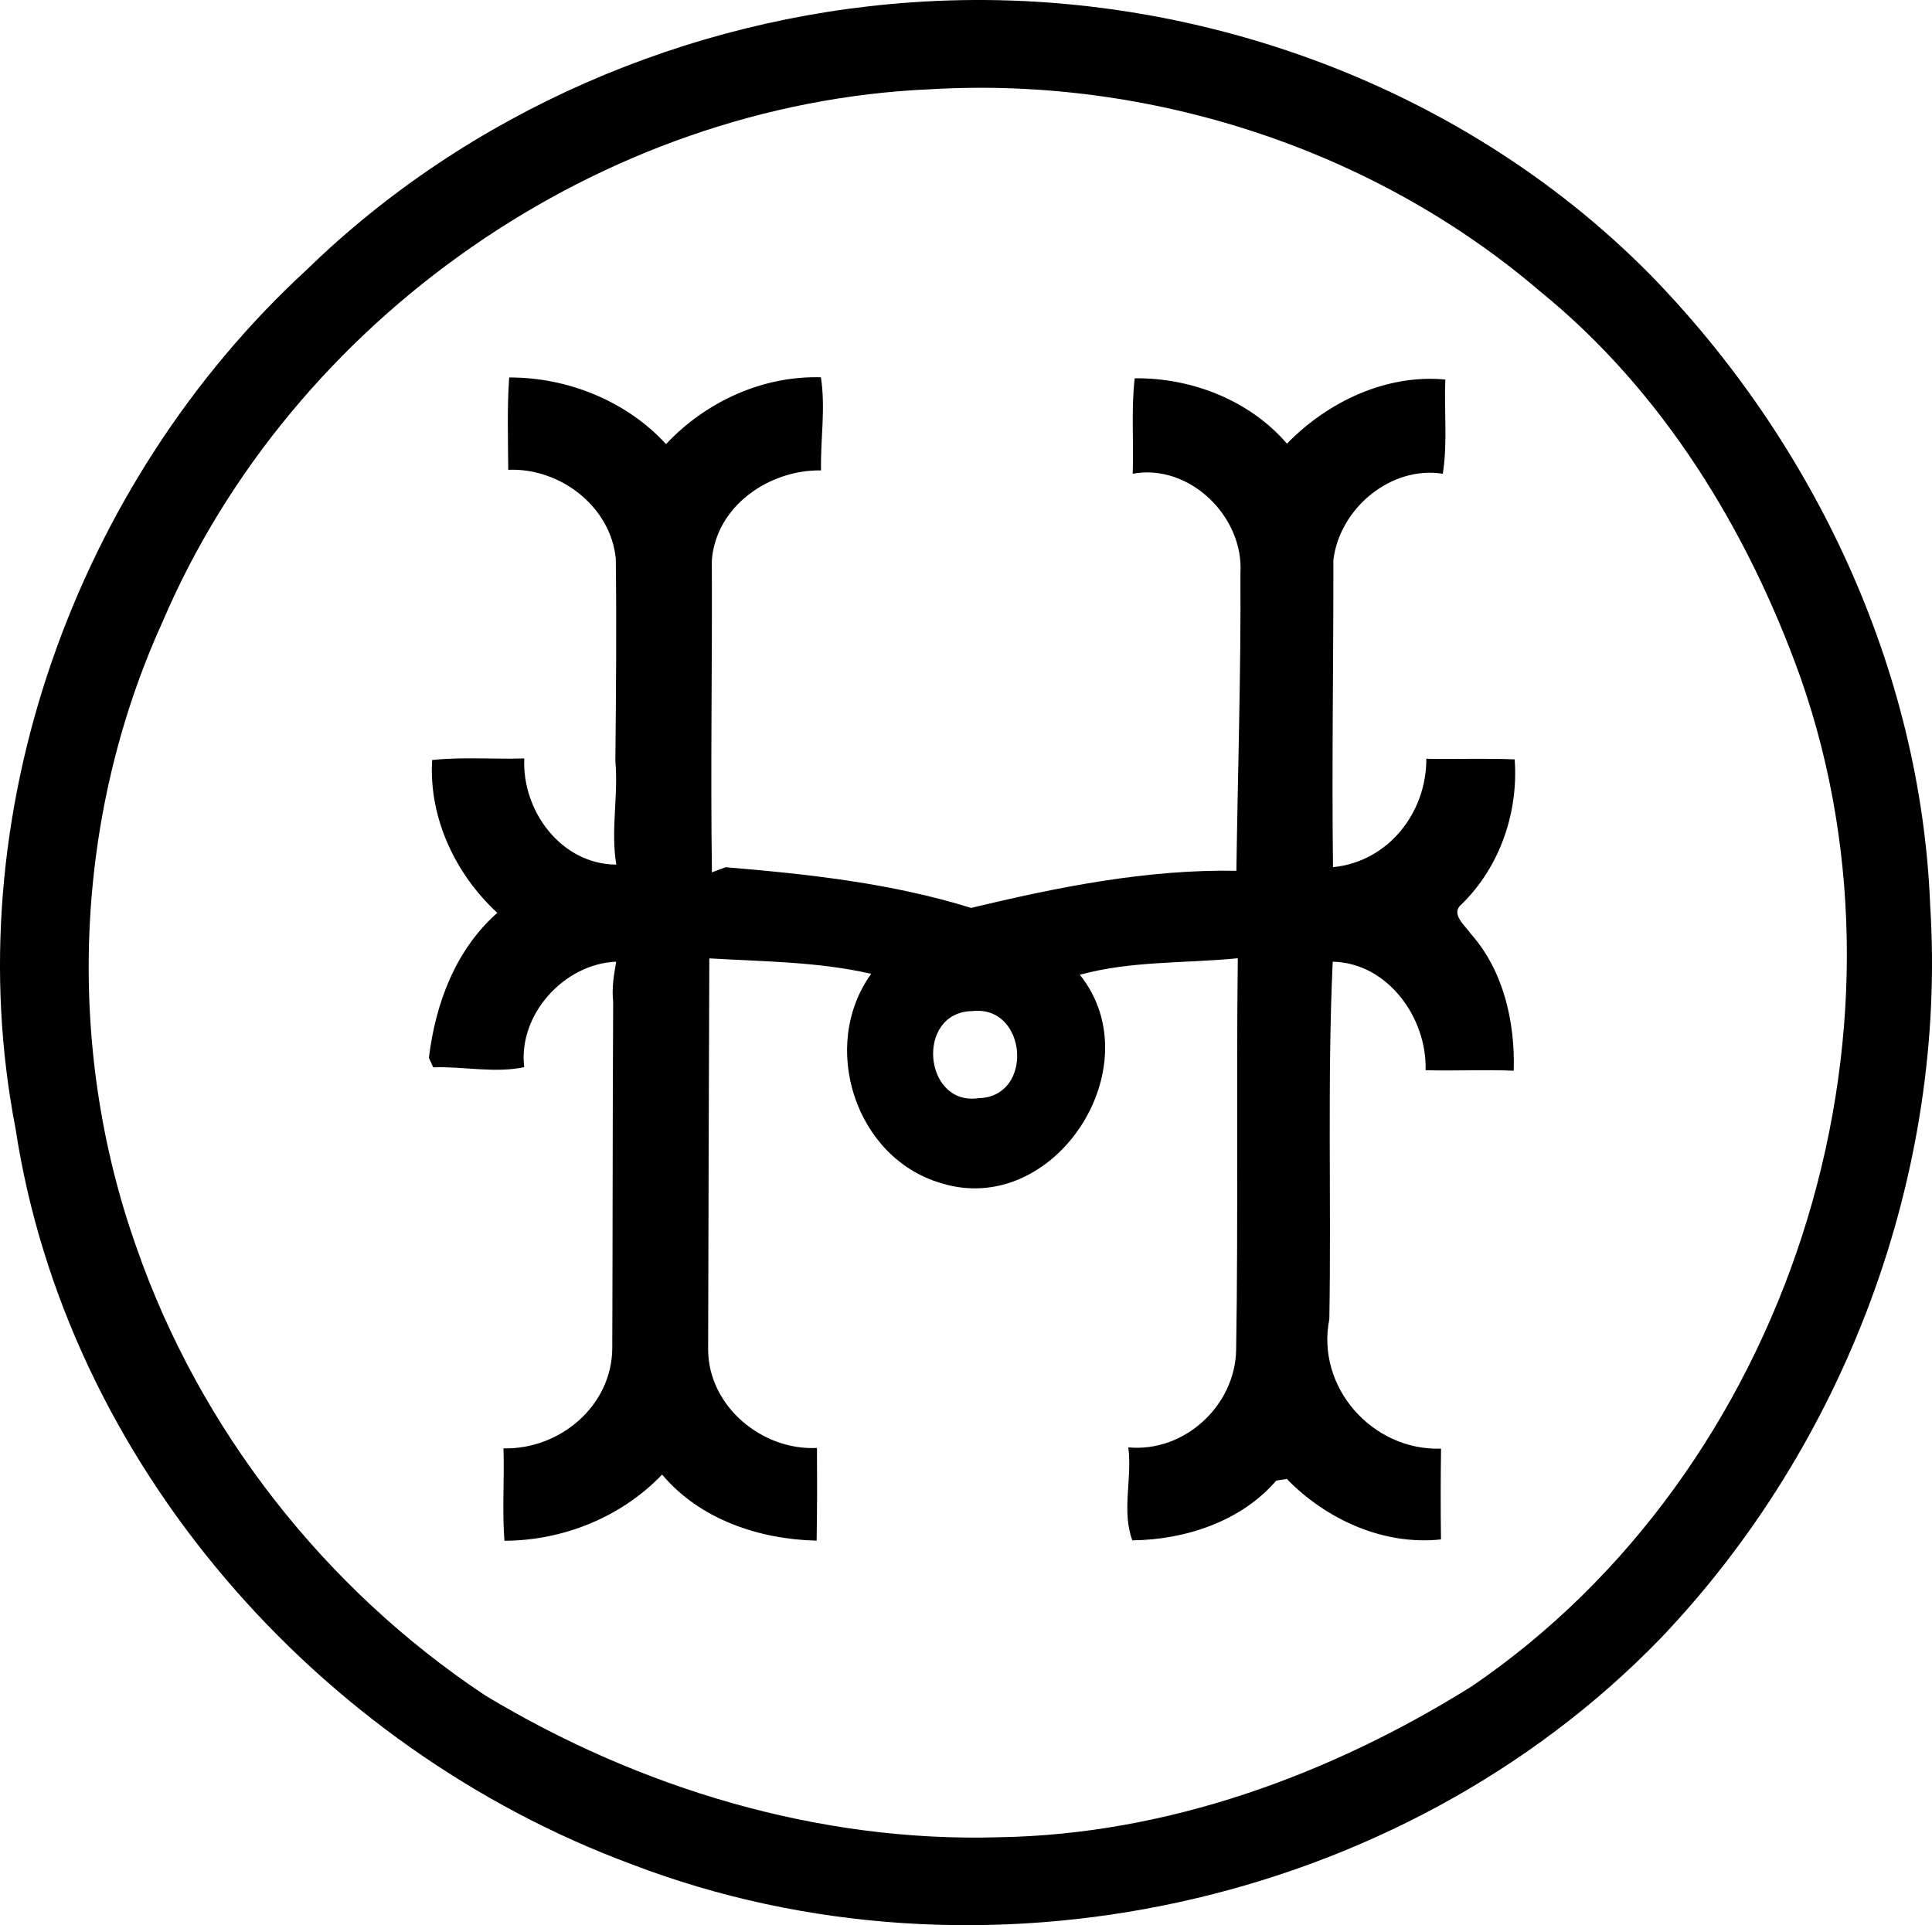 <?xml version="1.0" encoding="iso-8859-1"?>
<!-- Generator: Adobe Illustrator 21.0.2, SVG Export Plug-In . SVG Version: 6.00 Build 0)  -->
<svg version="1.1" xmlns="http://www.w3.org/2000/svg" xmlns:xlink="http://www.w3.org/1999/xlink" x="0px" y="0px"
	 viewBox="0 0 32.532 32.418" style="enable-background:new 0 0 32.532 32.418;" xml:space="preserve">
<g id="Hoyle">
	<path d="M15.348,0.04c4.545-0.324,9.216,1.326,12.432,4.578c2.761,2.826,4.565,6.652,4.721,10.621
		c0.287,4.51-1.424,9.086-4.543,12.353c-4.376,4.515-11.444,6.049-17.315,3.803C5.349,29.435,1.118,24.63,0.261,19
		C-0.755,13.757,1.26,8.131,5.171,4.536C7.888,1.892,11.574,0.301,15.348,0.04z M15.669,1.503
		C10.117,1.742,4.914,5.369,2.736,10.474c-1.491,3.279-1.644,7.137-0.439,10.528c1.066,3.068,3.172,5.754,5.874,7.548
		c2.592,1.561,5.613,2.478,8.653,2.387c2.83-0.045,5.581-1.054,7.958-2.541c5.323-3.625,7.665-10.938,5.533-16.996
		c-0.886-2.474-2.321-4.821-4.379-6.491C23.128,2.503,19.348,1.286,15.669,1.503z"/>
	<path d="M8.574,6.356c0.981-0.003,1.974,0.395,2.641,1.122c0.67-0.713,1.622-1.152,2.608-1.125
		c0.081,0.522-0.009,1.043,0.002,1.568c-0.876-0.013-1.771,0.602-1.839,1.518c0.009,1.75-0.024,3.501,0.002,5.25
		c0.077-0.029,0.154-0.058,0.231-0.086c1.391,0.116,2.789,0.268,4.133,0.685c1.457-0.349,2.954-0.652,4.467-0.625
		c0.024-1.671,0.078-3.342,0.068-5.014c0.059-0.948-0.857-1.848-1.814-1.672c0.02-0.536-0.028-1.074,0.034-1.607
		c0.954-0.011,1.933,0.368,2.564,1.101c0.683-0.705,1.674-1.175,2.666-1.08c-0.022,0.528,0.04,1.061-0.042,1.586
		c-0.882-0.138-1.743,0.592-1.843,1.457c0.003,1.723-0.028,3.445-0.006,5.168c0.925-0.089,1.576-0.915,1.571-1.825
		c0.496,0.009,0.992-0.01,1.488,0.01c0.065,0.89-0.247,1.804-0.887,2.433c-0.207,0.167,0.049,0.358,0.147,0.503
		c0.554,0.621,0.749,1.494,0.724,2.307c-0.494-0.022-0.99,0.006-1.484-0.009c0.026-0.879-0.636-1.808-1.564-1.827
		c-0.092,2.004-0.022,4.013-0.057,6.019c-0.228,1.145,0.724,2.218,1.881,2.181c-0.007,0.509-0.008,1.019-0.001,1.528
		c-0.965,0.105-1.93-0.334-2.596-1.018c-0.06,0.009-0.119,0.018-0.178,0.028c-0.592,0.689-1.535,0.996-2.423,1.006
		c-0.184-0.493,0.001-1.044-0.068-1.566c0.942,0.09,1.8-0.701,1.816-1.642c0.036-2.197,0.001-4.396,0.028-6.594
		c-0.888,0.088-1.792,0.04-2.66,0.278c1.237,1.544-0.427,4.106-2.339,3.508c-1.445-0.423-2.049-2.312-1.174-3.524
		c-0.895-0.205-1.814-0.206-2.726-0.26c-0.007,2.19-0.016,4.392-0.02,6.587c0.003,0.952,0.905,1.703,1.833,1.657
		c0.003,0.521,0.003,1.041-0.006,1.561c-0.967-0.023-1.964-0.355-2.602-1.113c-0.687,0.718-1.665,1.111-2.655,1.115
		c-0.04-0.518,0.001-1.038-0.016-1.556c0.948,0.022,1.827-0.714,1.832-1.69c0.007-1.944,0.005-3.889,0.015-5.832
		c-0.026-0.226,0.012-0.451,0.051-0.673c-0.878,0.035-1.655,0.892-1.549,1.776c-0.505,0.106-1.021-0.016-1.532,0.003
		c-0.018-0.04-0.055-0.12-0.073-0.16c0.111-0.914,0.447-1.818,1.152-2.442c-0.707-0.651-1.156-1.603-1.097-2.573
		c0.515-0.055,1.034-0.01,1.551-0.027c-0.04,0.884,0.621,1.783,1.55,1.788c-0.098-0.577,0.037-1.158-0.016-1.74
		c0.011-1.138,0.022-2.277,0.007-3.415c-0.09-0.882-0.944-1.53-1.811-1.493C8.555,7.393,8.537,6.873,8.574,6.356z M16.368,17.026
		c-0.956,0.018-0.822,1.603,0.111,1.466C17.42,18.469,17.298,16.916,16.368,17.026z"/>
</g>
<g id="Layer_1">
</g>
</svg>
